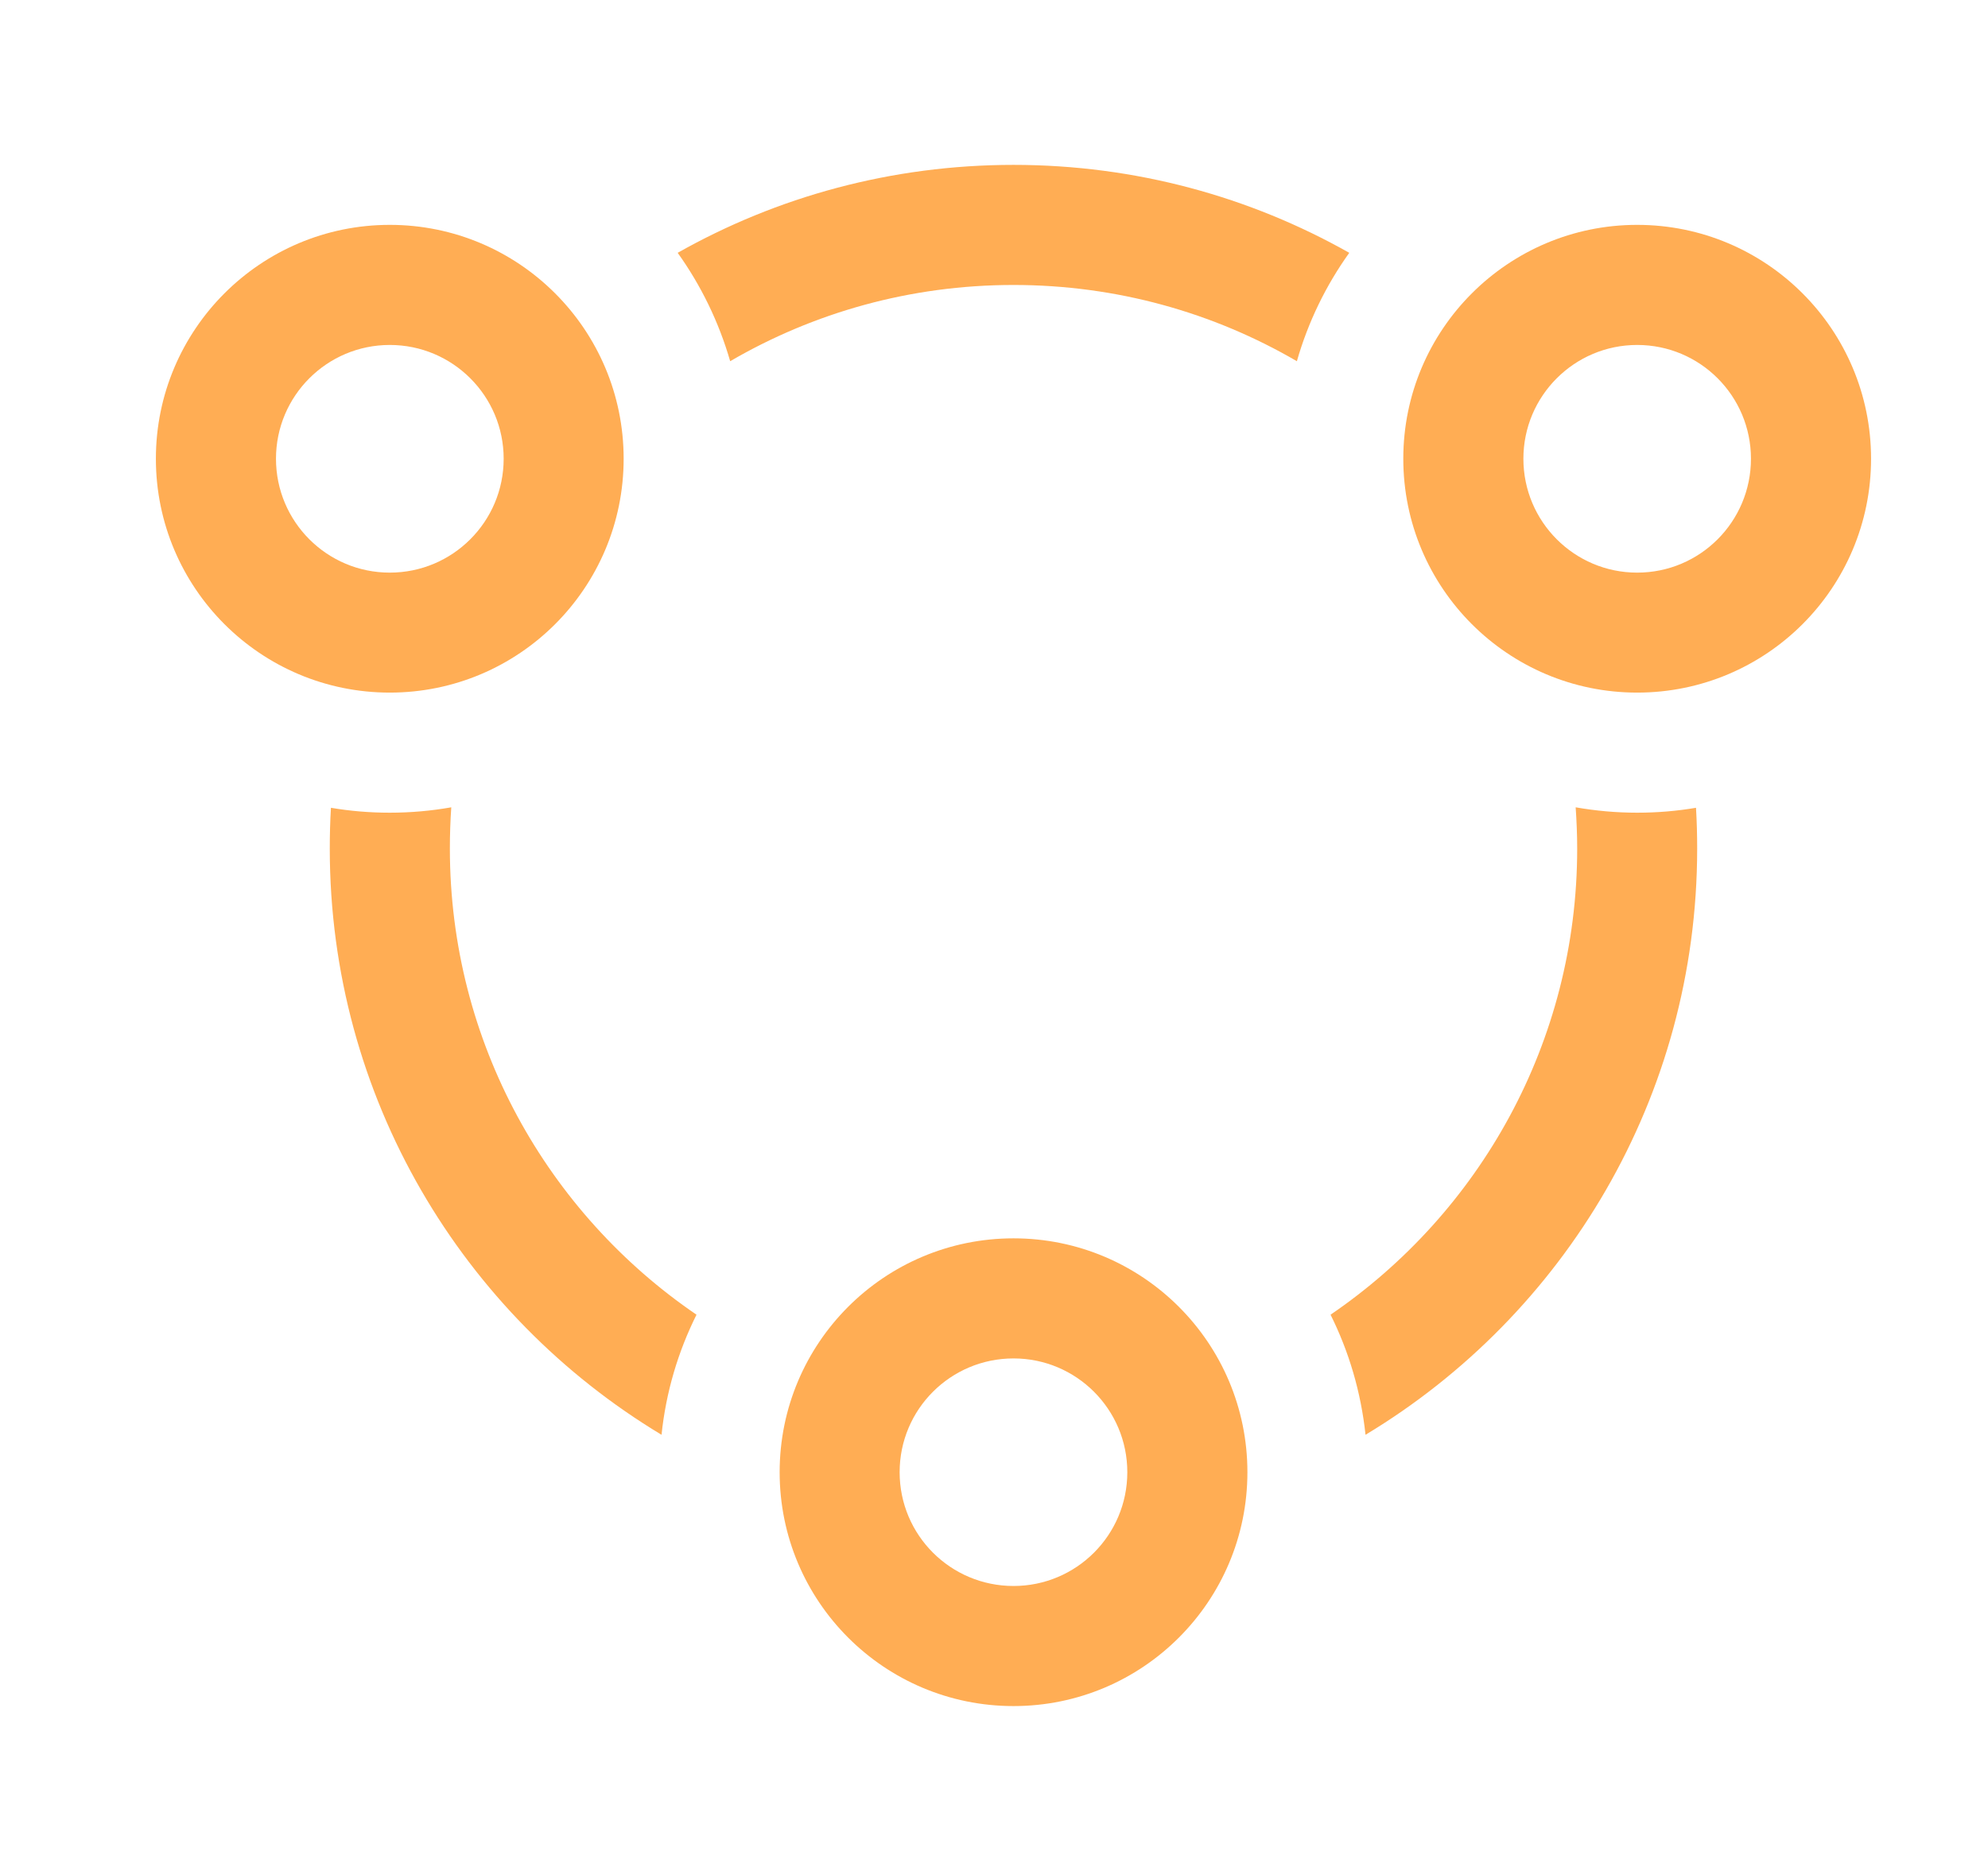 <svg width="17" height="16" viewBox="0 0 17 16" fill="none" xmlns="http://www.w3.org/2000/svg">
<g id="Icons/hub_inactive">
<path id="Combined Shape" fill-rule="evenodd" clip-rule="evenodd" d="M14.503 6.908C14.339 6.936 14.171 6.95 14 6.95C13.821 6.95 13.645 6.934 13.474 6.904C13.482 7.021 13.487 7.138 13.487 7.257C13.487 8.913 12.651 10.375 11.378 11.243C11.535 11.558 11.638 11.904 11.677 12.27C13.376 11.247 14.513 9.385 14.513 7.257C14.513 7.14 14.51 7.024 14.503 6.908ZM3.847 7.257C3.847 8.913 4.683 10.375 5.956 11.243C5.799 11.558 5.695 11.904 5.657 12.27C3.957 11.247 2.82 9.385 2.82 7.257C2.82 7.14 2.823 7.024 2.83 6.908C2.994 6.936 3.162 6.95 3.333 6.95C3.513 6.95 3.689 6.934 3.859 6.904C3.851 7.021 3.847 7.138 3.847 7.257ZM11.538 2.162C10.69 1.683 9.71 1.41 8.667 1.41C7.623 1.41 6.643 1.683 5.795 2.162C5.994 2.44 6.147 2.753 6.244 3.089C6.956 2.674 7.783 2.437 8.667 2.437C9.55 2.437 10.378 2.674 11.09 3.089C11.186 2.753 11.339 2.44 11.538 2.162ZM3.333 1.923C4.438 1.923 5.333 2.819 5.333 3.923C5.333 5.028 4.438 5.923 3.333 5.923C2.229 5.923 1.333 5.028 1.333 3.923C1.333 2.819 2.229 1.923 3.333 1.923ZM3.333 2.95C2.796 2.95 2.36 3.386 2.36 3.923C2.36 4.461 2.796 4.897 3.333 4.897C3.871 4.897 4.307 4.461 4.307 3.923C4.307 3.386 3.871 2.95 3.333 2.95ZM16 3.923C16 2.819 15.105 1.923 14 1.923C12.896 1.923 12 2.819 12 3.923C12 5.028 12.896 5.923 14 5.923C15.105 5.923 16 5.028 16 3.923ZM13.027 3.923C13.027 3.386 13.463 2.95 14 2.95C14.538 2.95 14.973 3.386 14.973 3.923C14.973 4.461 14.538 4.897 14 4.897C13.463 4.897 13.027 4.461 13.027 3.923ZM8.667 10.59C9.771 10.59 10.667 11.485 10.667 12.59C10.667 13.695 9.771 14.59 8.667 14.59C7.562 14.59 6.667 13.695 6.667 12.59C6.667 11.485 7.562 10.59 8.667 10.59ZM8.667 11.617C8.129 11.617 7.693 12.052 7.693 12.59C7.693 13.128 8.129 13.563 8.667 13.563C9.204 13.563 9.64 13.128 9.64 12.59C9.64 12.052 9.204 11.617 8.667 11.617Z" fill="#FFAD54"/>
</g>
</svg>
